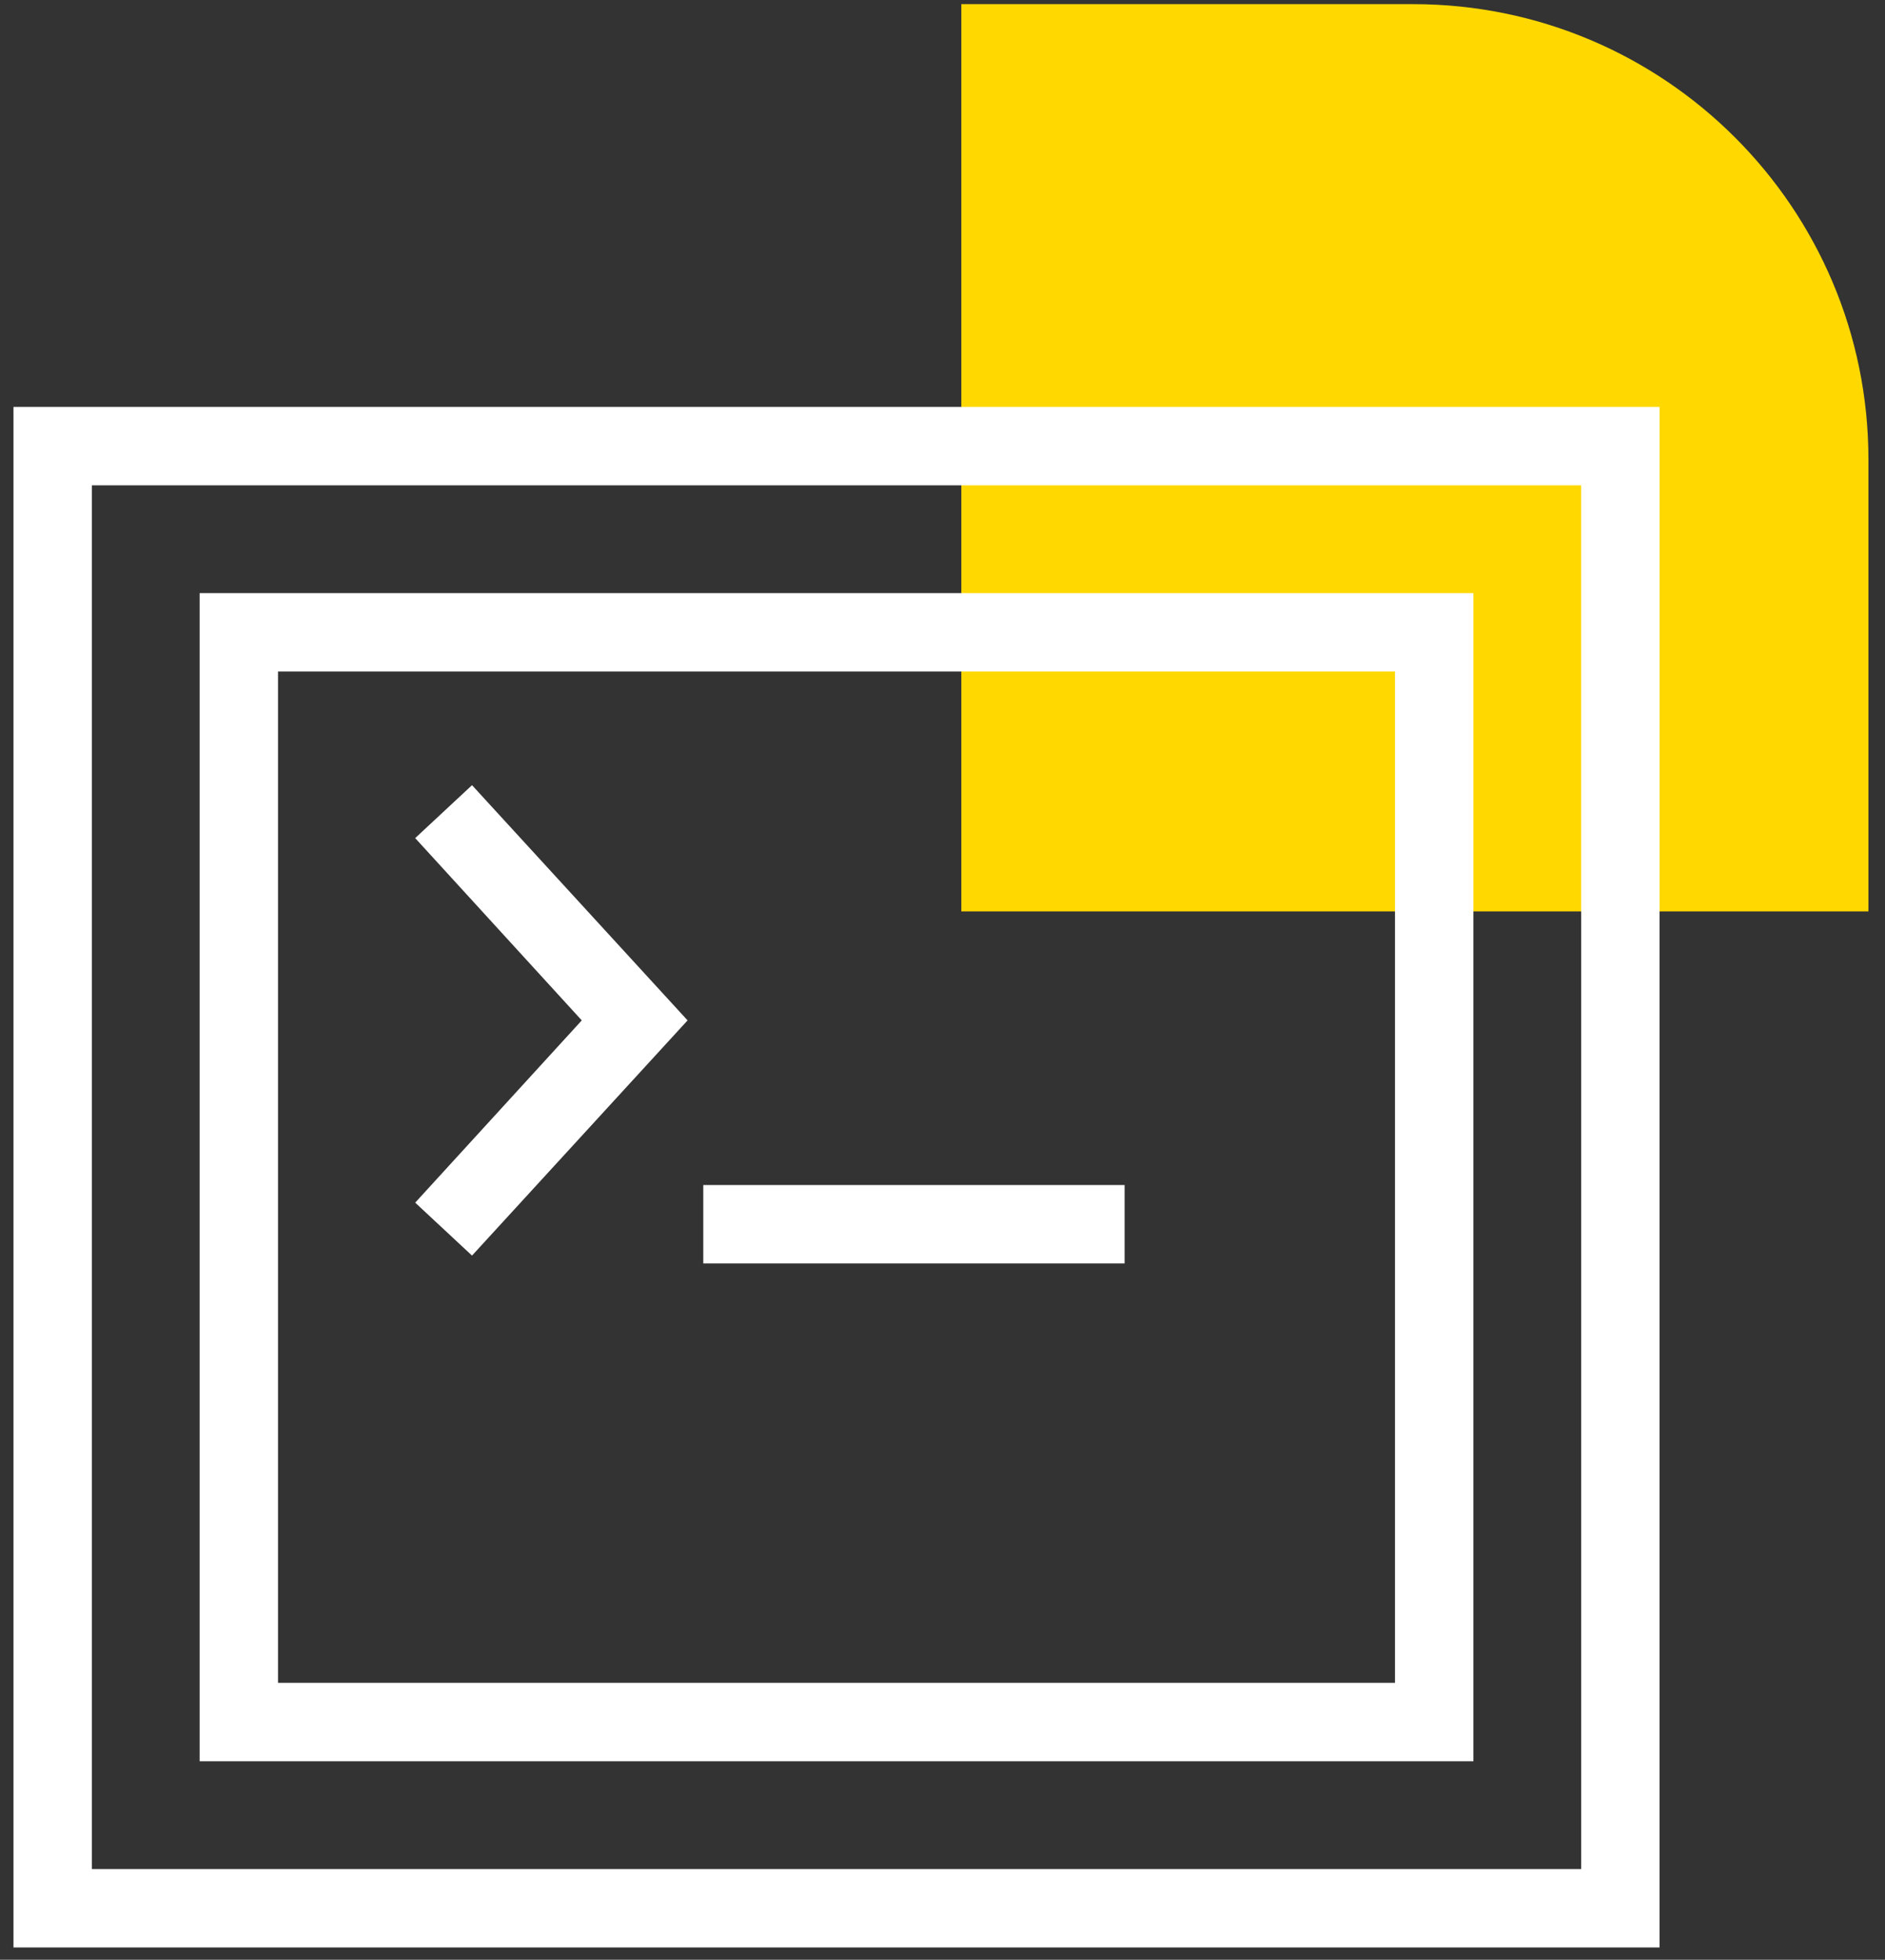 <svg width="76" height="79" viewBox="0 0 76 79" fill="none" xmlns="http://www.w3.org/2000/svg">
<rect x="0" y="0" width="76" height="79" fill="#333333" stroke="none"/>
<g id="Group 336">
<path id="Rectangle 163" d="M38.759 36.74H75.332V18.523C75.332 8.386 67.113 0.167 56.976 0.167H38.759V36.74Z" fill="#FFD800"/>
<g id="Group">
<path id="Compound Path" d="M66.911 16.403H0.543V78.504H66.911V16.403ZM63.75 75.344H3.703V19.564H63.75V75.344Z" fill="white"/>
<path id="Path" d="M19.031 50.614L27.722 41.133L19.031 31.651L16.74 33.785L23.456 41.133L16.74 48.48L19.031 50.614Z" fill="white"/>
<path id="Path_2" d="M45.342 47.77H28.355V50.93H45.342V47.77Z" fill="white"/>
<path id="Compound Path_2" d="M59.405 23.909H8.049V70.998H59.405V23.909ZM56.244 67.838H11.209V27.069H56.244V67.838Z" fill="white"/>
</g>
</g>
</svg>
